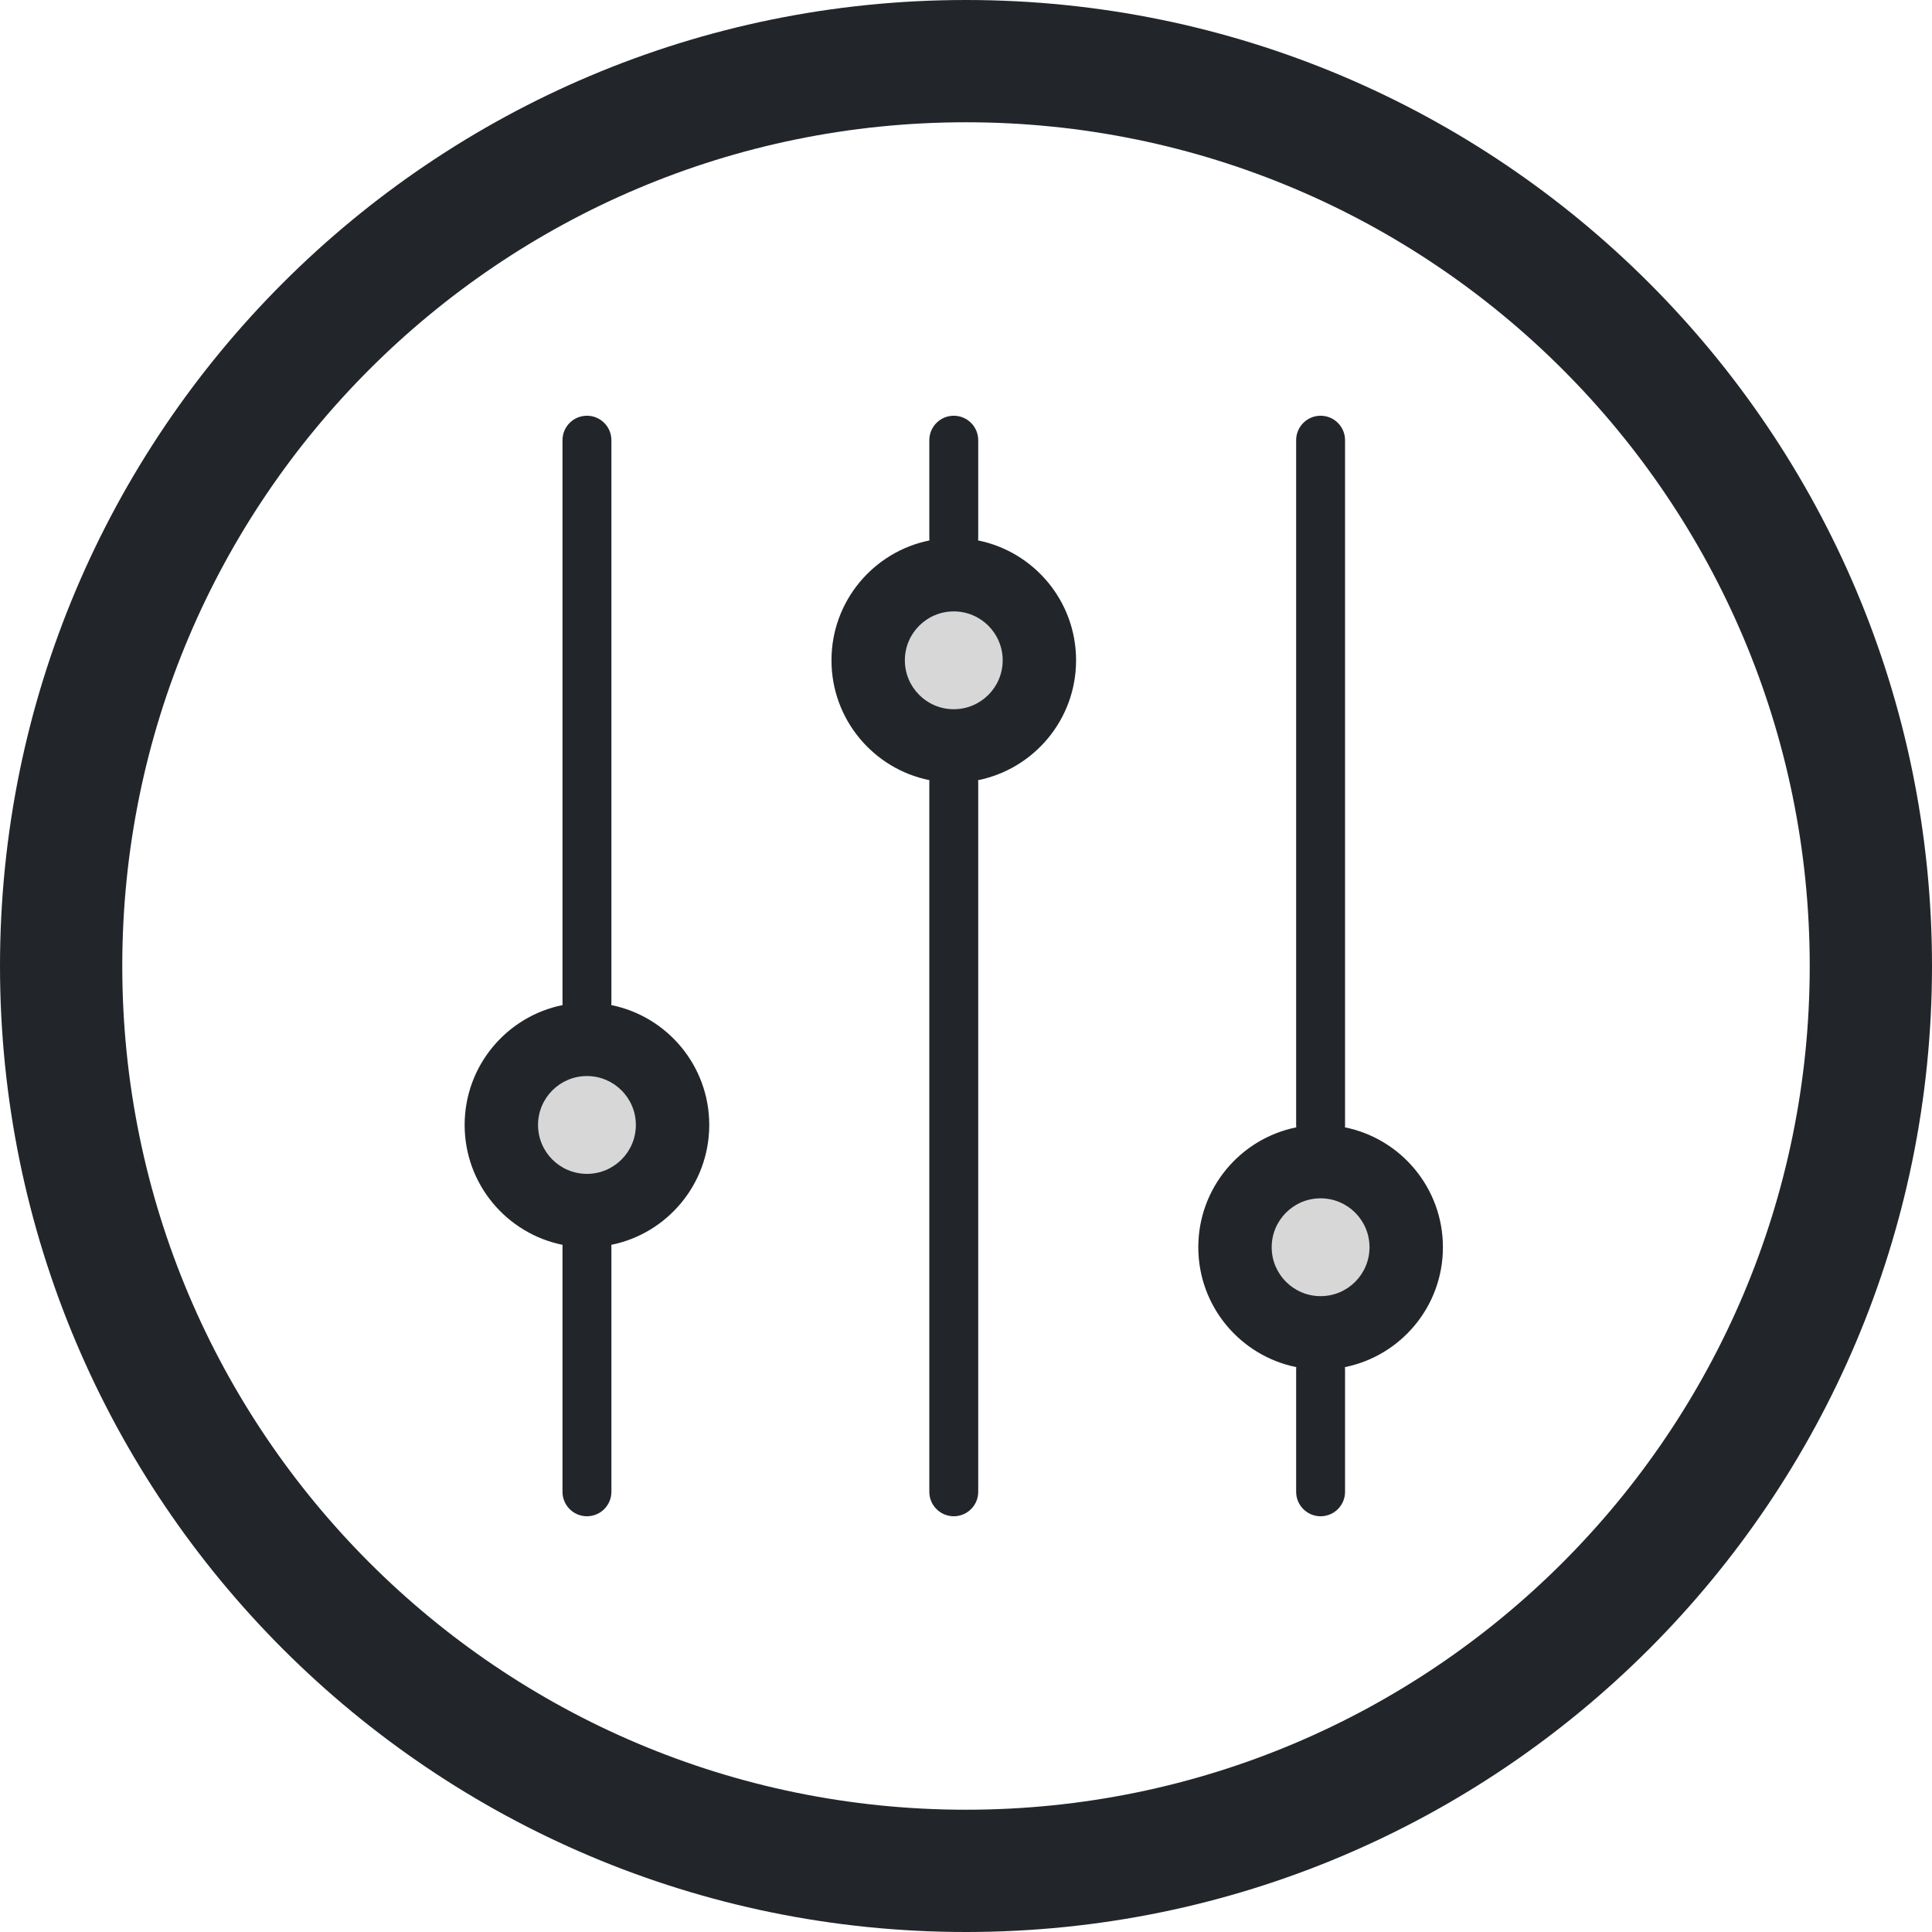 <svg width="76" height="76" viewBox="0 0 76 76" fill="none" xmlns="http://www.w3.org/2000/svg">
<path d="M42.329 25.975C42.329 28.631 40.175 30.785 37.519 30.785C34.862 30.785 32.709 28.631 32.709 25.975C32.709 23.318 34.862 21.165 37.519 21.165C40.175 21.165 42.329 23.318 42.329 25.975Z" fill="#D7D7D7"/>
<path d="M27.899 44.253C27.899 46.91 25.745 49.063 23.089 49.063C20.432 49.063 18.278 46.91 18.278 44.253C18.278 41.597 20.432 39.443 23.089 39.443C25.745 39.443 27.899 41.597 27.899 44.253Z" fill="#D7D7D7"/>
<path d="M51.949 53.873C54.606 53.873 56.76 51.72 56.76 49.063C56.76 46.407 54.606 44.253 51.949 44.253C49.293 44.253 47.139 46.407 47.139 49.063C47.139 51.72 49.293 53.873 51.949 53.873Z" fill="#D7D7D7"/>
<path fill-rule="evenodd" clip-rule="evenodd" d="M23.089 16.354C22.557 16.354 22.127 16.785 22.127 17.317V39.443C22.127 39.475 22.128 39.507 22.131 39.538C19.933 39.982 18.279 41.924 18.279 44.253C18.279 46.582 19.933 48.524 22.131 48.968C22.128 48.999 22.127 49.031 22.127 49.063V58.684C22.127 59.215 22.557 59.646 23.089 59.646C23.62 59.646 24.051 59.215 24.051 58.684V49.063C24.051 49.031 24.049 48.999 24.046 48.968C26.244 48.524 27.899 46.582 27.899 44.253C27.899 41.924 26.244 39.982 24.046 39.538C24.049 39.507 24.051 39.475 24.051 39.443V17.317C24.051 16.785 23.62 16.354 23.089 16.354ZM23.089 46.177C24.151 46.177 25.013 45.316 25.013 44.253C25.013 43.191 24.151 42.329 23.089 42.329C22.026 42.329 21.165 43.191 21.165 44.253C21.165 45.316 22.026 46.177 23.089 46.177Z" fill="#22262B"/>
<path fill-rule="evenodd" clip-rule="evenodd" d="M42.329 25.975C42.329 28.303 40.674 30.246 38.476 30.689C38.479 30.721 38.481 30.753 38.481 30.785V58.684C38.481 59.215 38.05 59.646 37.519 59.646C36.988 59.646 36.557 59.215 36.557 58.684V30.785C36.557 30.753 36.559 30.721 36.562 30.689C34.364 30.246 32.709 28.303 32.709 25.975C32.709 23.646 34.364 21.704 36.562 21.26C36.559 21.229 36.557 21.197 36.557 21.165V17.317C36.557 16.785 36.988 16.354 37.519 16.354C38.05 16.354 38.481 16.785 38.481 17.317V21.165C38.481 21.197 38.479 21.229 38.476 21.26C40.674 21.704 42.329 23.646 42.329 25.975ZM37.519 27.899C38.582 27.899 39.443 27.037 39.443 25.975C39.443 24.912 38.582 24.051 37.519 24.051C36.456 24.051 35.595 24.912 35.595 25.975C35.595 27.037 36.456 27.899 37.519 27.899Z" fill="#22262B"/>
<path fill-rule="evenodd" clip-rule="evenodd" d="M56.76 49.063C56.76 51.392 55.105 53.334 52.907 53.778C52.91 53.809 52.911 53.841 52.911 53.873V58.684C52.911 59.215 52.481 59.646 51.949 59.646C51.418 59.646 50.987 59.215 50.987 58.684V53.873C50.987 53.841 50.989 53.809 50.992 53.778C48.794 53.334 47.139 51.392 47.139 49.063C47.139 46.734 48.794 44.792 50.992 44.348C50.989 44.317 50.987 44.285 50.987 44.253V17.317C50.987 16.785 51.418 16.354 51.949 16.354C52.481 16.354 52.911 16.785 52.911 17.317V44.253C52.911 44.285 52.91 44.317 52.907 44.348C55.105 44.792 56.76 46.734 56.76 49.063ZM51.949 50.987C53.012 50.987 53.873 50.126 53.873 49.063C53.873 48.001 53.012 47.139 51.949 47.139C50.887 47.139 50.025 48.001 50.025 49.063C50.025 50.126 50.887 50.987 51.949 50.987Z" fill="#22262B"/>
<path fill-rule="evenodd" clip-rule="evenodd" d="M76 38C76 58.987 58.987 76 38 76C17.013 76 0 58.987 0 38C0 17.013 17.013 0 38 0C58.987 0 76 17.013 76 38ZM71.19 38C71.19 56.33 56.33 71.19 38 71.19C19.67 71.19 4.81 56.33 4.81 38C4.81 19.67 19.67 4.81 38 4.81C56.33 4.81 71.19 19.67 71.19 38Z" fill="#22262B"/>
</svg>

